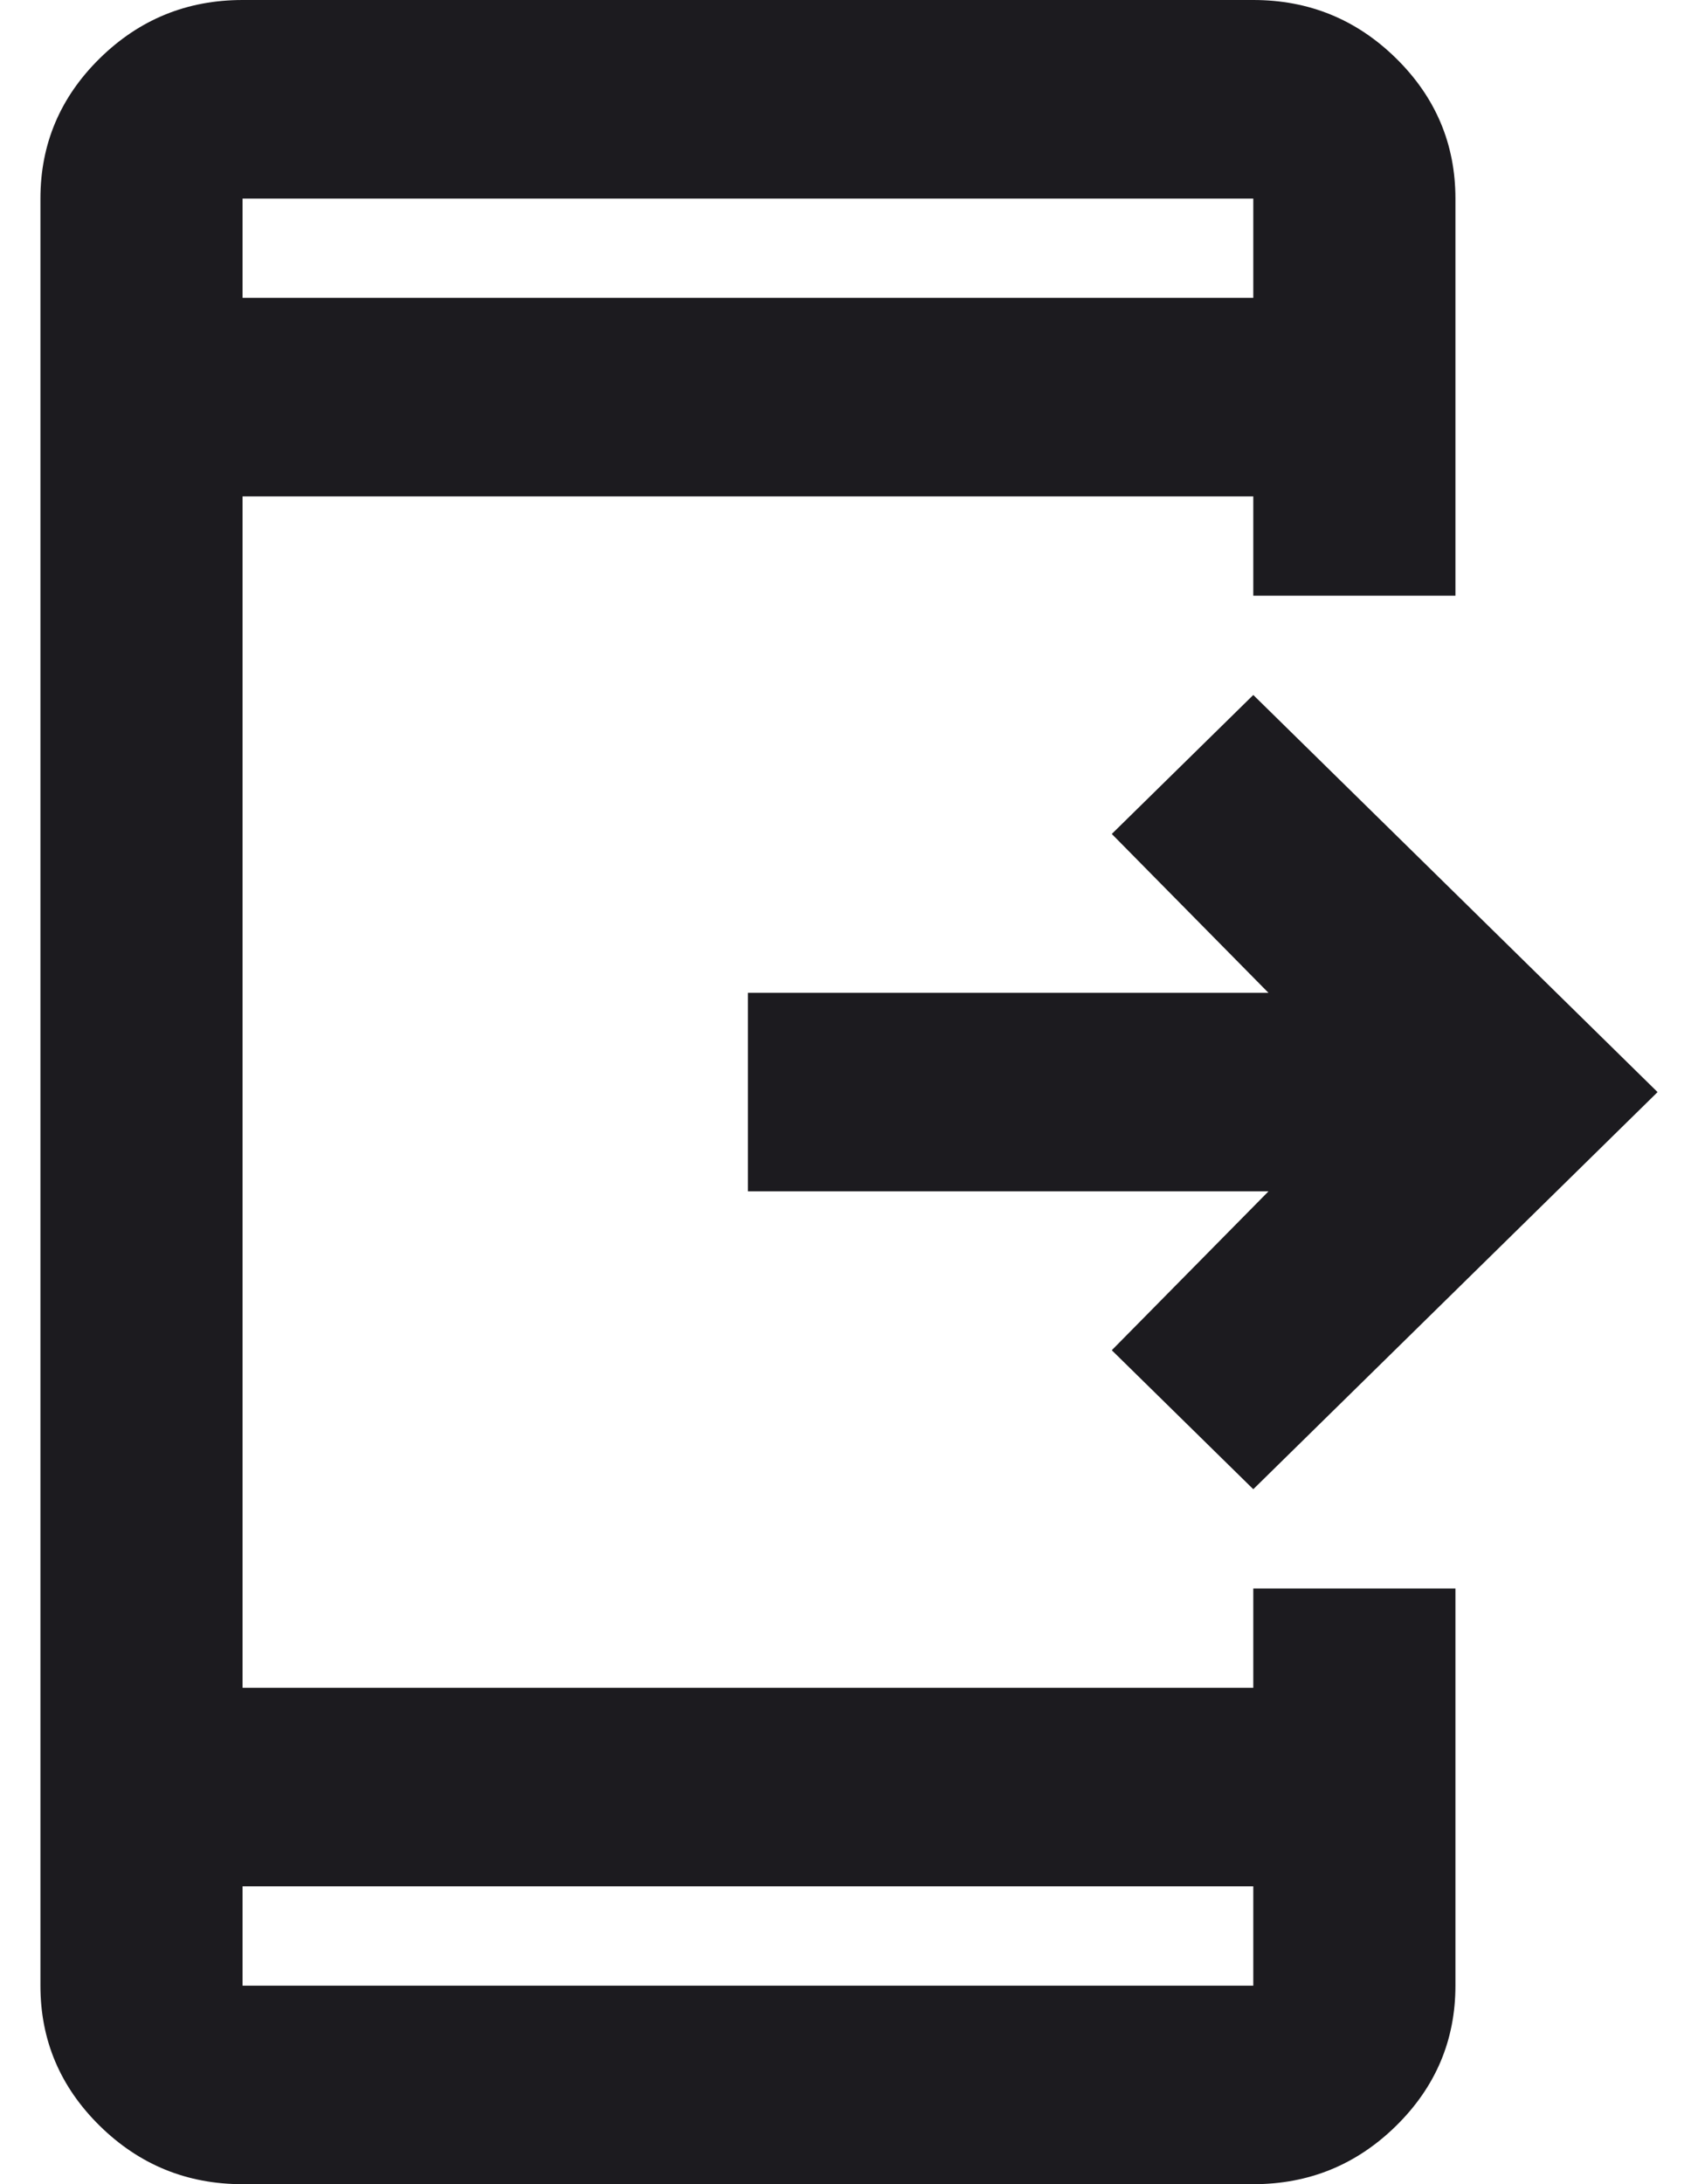 <svg width="21" height="27" viewBox="0 0 21 27" fill="none" xmlns="http://www.w3.org/2000/svg">
<path d="M15.5 18.409L13.75 16.691L15.688 14.727H9.25V12.273H15.688L13.75 10.309L15.5 8.591L20.5 13.5L15.5 18.409ZM3 27C2.312 27 1.724 26.76 1.234 26.279C0.745 25.798 0.5 25.221 0.5 24.546V2.455C0.5 1.78 0.745 1.202 1.234 0.721C1.724 0.24 2.312 0 3 0H15.5C16.188 0 16.776 0.24 17.266 0.721C17.755 1.202 18 1.78 18 2.455V7.364H15.5V6.136H3V20.864H15.5V19.636H18V24.546C18 25.221 17.755 25.798 17.266 26.279C16.776 26.76 16.188 27 15.5 27H3ZM3 23.318V24.546H15.5V23.318H3ZM3 3.682H15.5V2.455H3V3.682Z" fill="#1C1B1F"/>
</svg>
